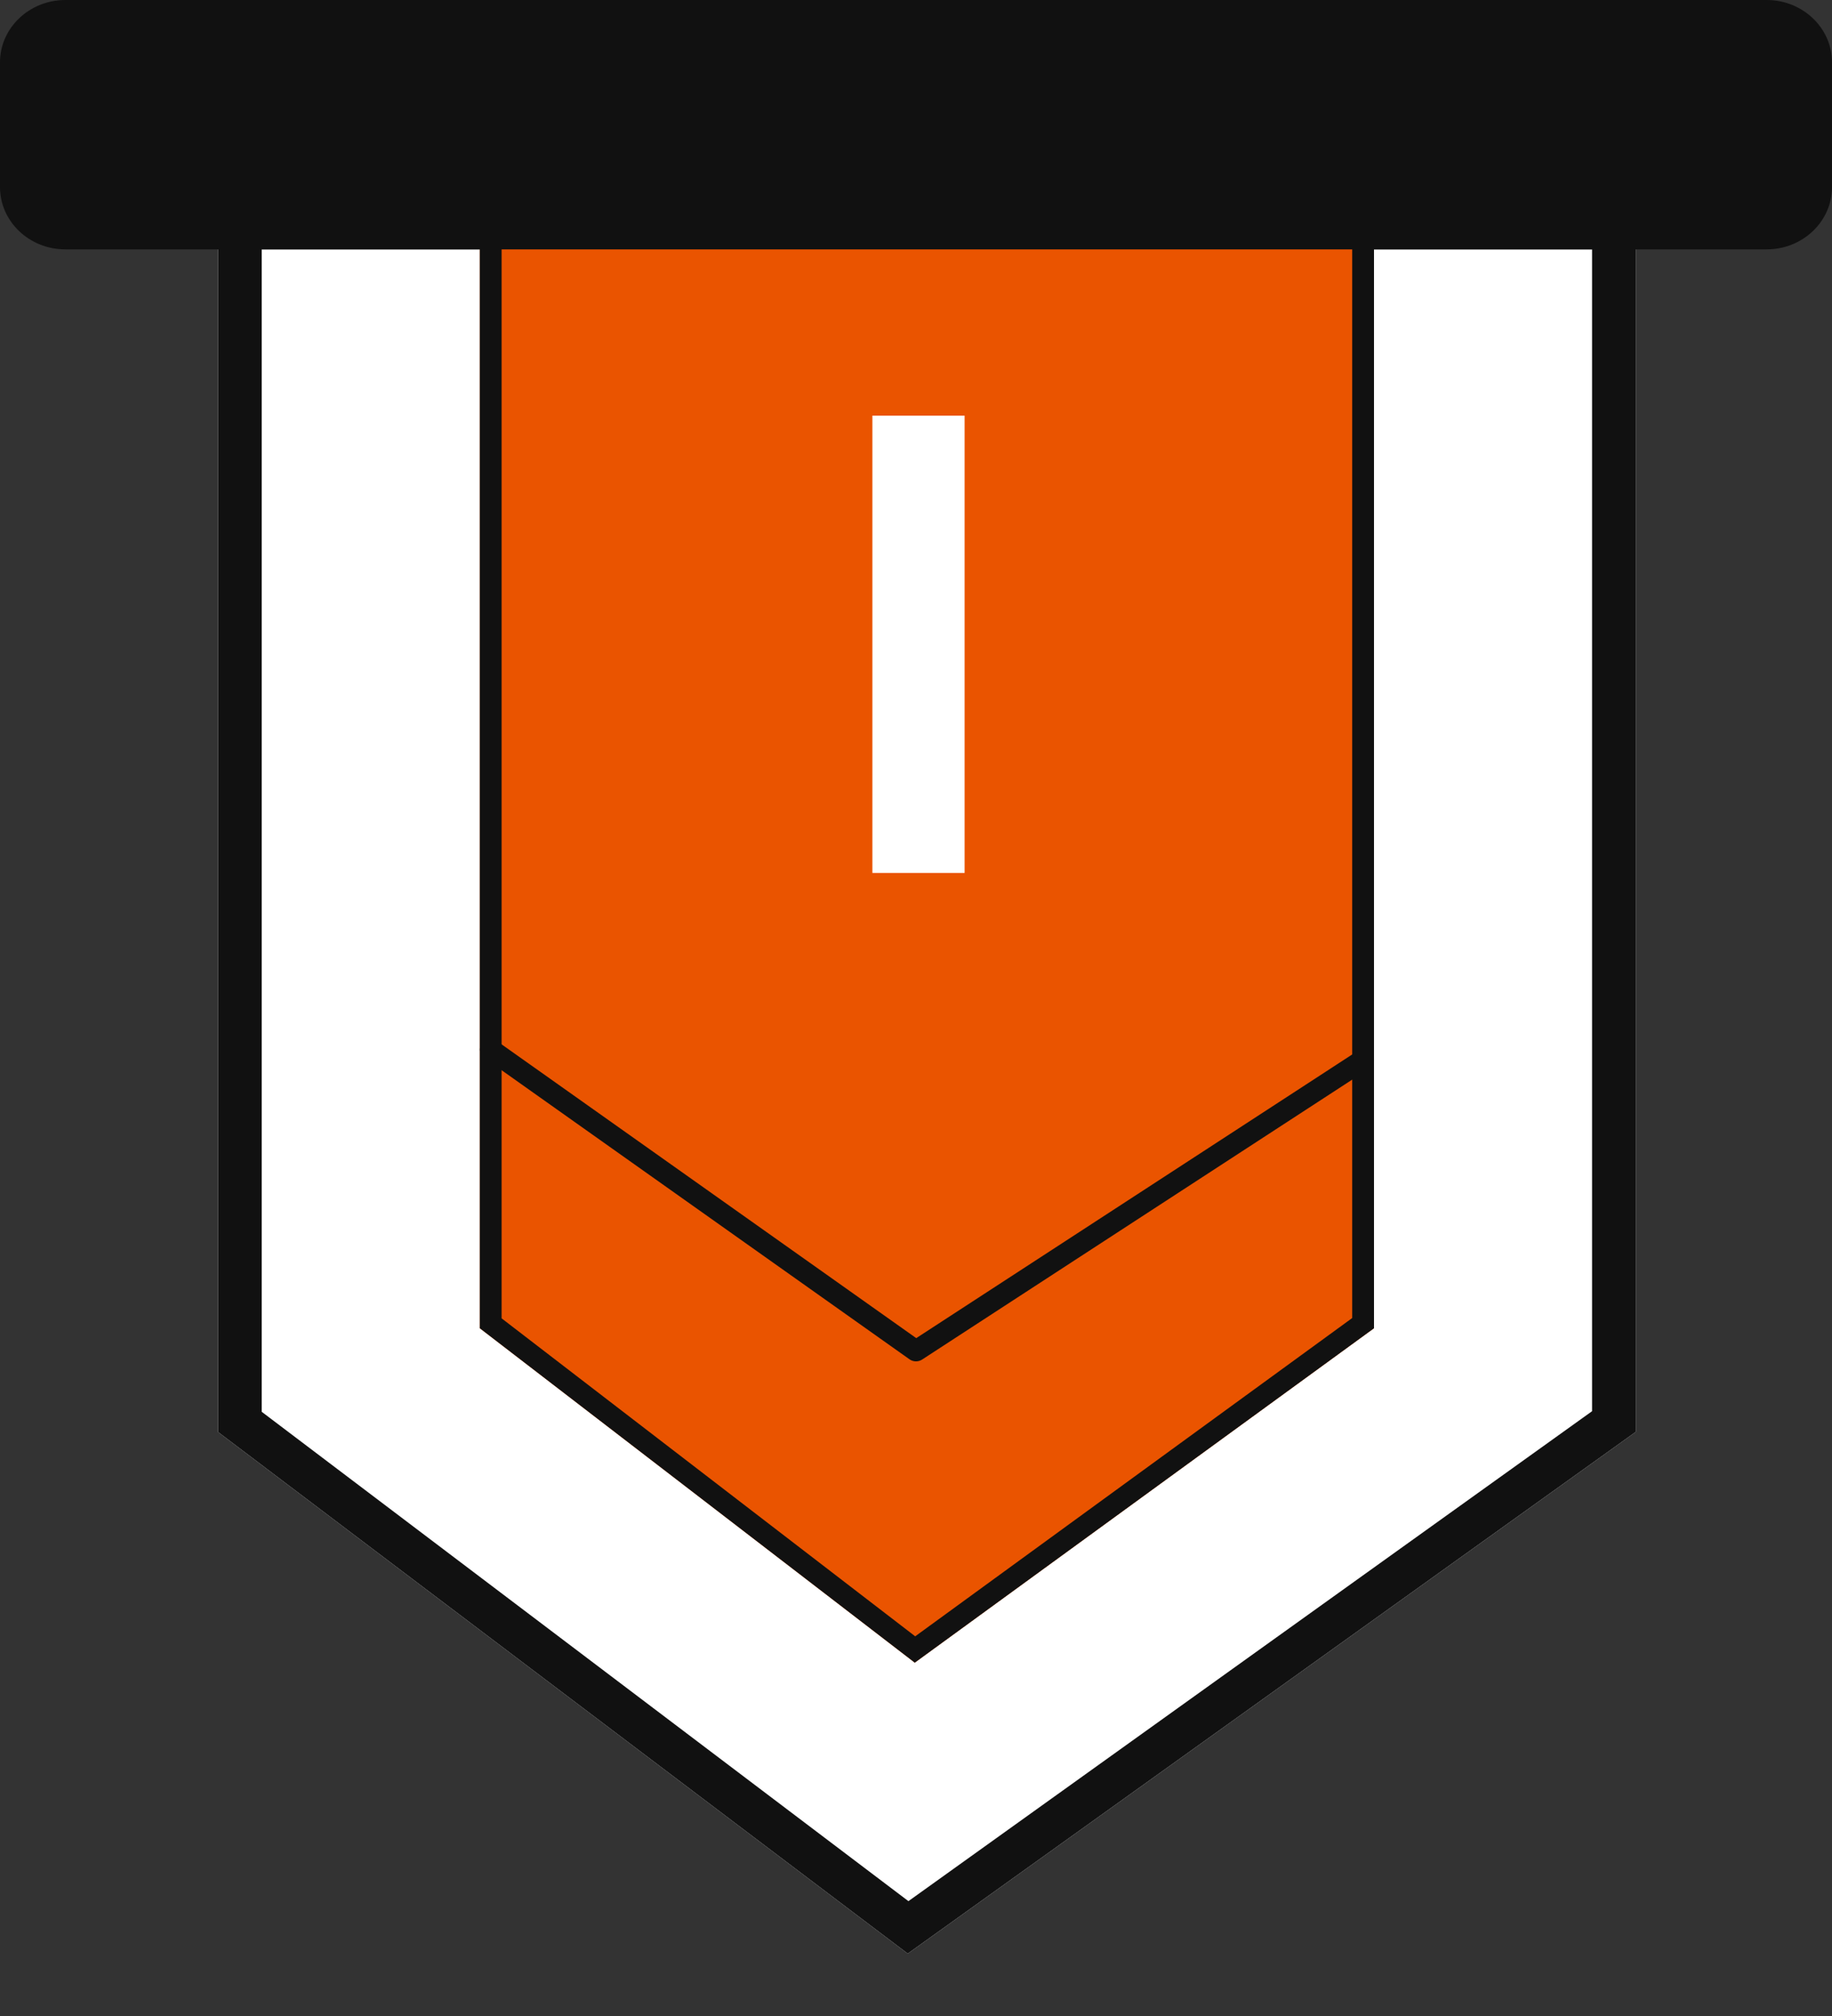 <svg width="30" height="33" fill="none" xmlns="http://www.w3.org/2000/svg"><rect width="100%" height="100%" fill="#333333" stroke="none"/><path d="M3.571 3.402h23.215v20.037l-11.921 8.54L3.57 23.44V3.402z" fill="#fff"/><path fill-rule="evenodd" clip-rule="evenodd" d="M26.071 4.082H4.286V23.11l10.59 8.01 11.195-8.02V4.081zm.715 19.357l-11.921 8.54L3.57 23.44V3.402h23.215v20.037z" fill="#111"/><path d="M7.857 3.402H22.5v18.34l-7.52 5.474-7.123-5.474V3.402z" fill="#EA5400"/><path fill-rule="evenodd" clip-rule="evenodd" d="M22.143 3.742H8.214V21.58l6.773 5.205 7.156-5.21V3.741zm.357 18l-7.52 5.474-7.123-5.474V3.402H22.5v18.34z" fill="#111"/><path d="M0 1.02C0 .458.48 0 1.071 0H28.93C29.52 0 30 .457 30 1.02v2.042c0 .564-.48 1.02-1.071 1.02H1.07C.48 4.082 0 3.626 0 3.062V1.02z" fill="#111"/><path d="M14.286 6.804h1.51v7.485h-1.51V6.804z" fill="#fff"/><path fill-rule="evenodd" clip-rule="evenodd" d="M7.892 17.079a.184.184 0 01.25-.035l6.862 4.86 7.217-4.694a.184.184 0 01.248.044.165.165 0 01-.047.237l-7.321 4.763a.186.186 0 01-.208-.004L7.93 17.317a.165.165 0 01-.037-.238z" fill="#111"/></svg>